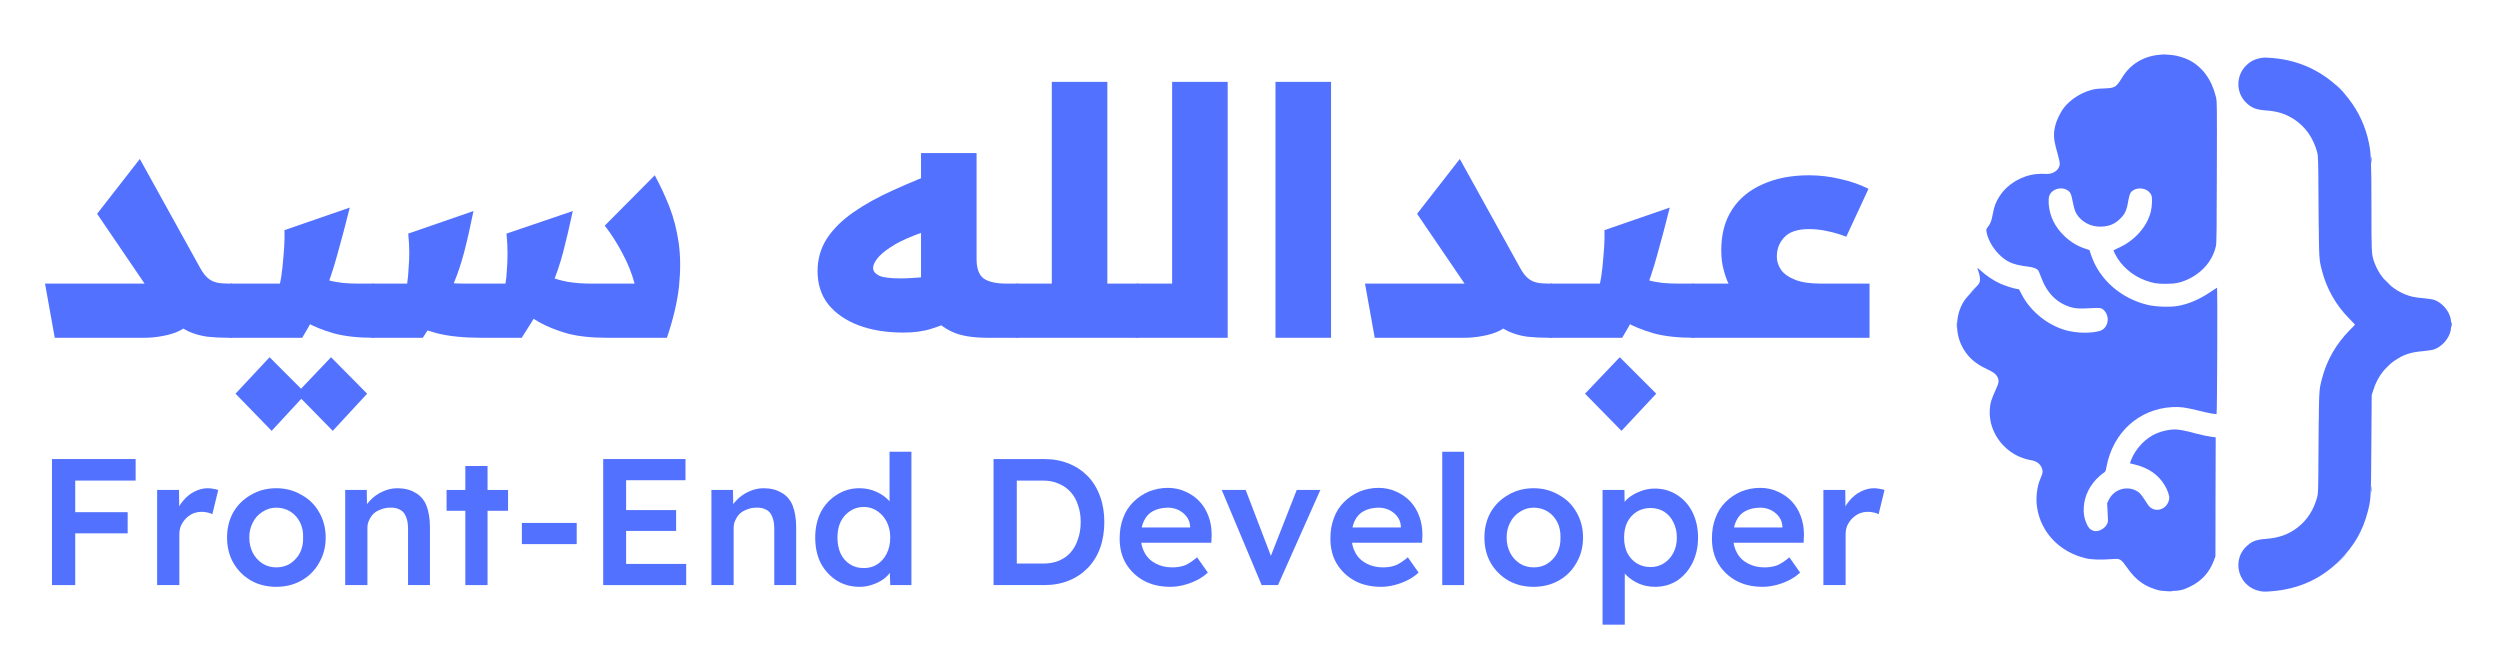 <svg xmlns="http://www.w3.org/2000/svg" xmlns:xlink="http://www.w3.org/1999/xlink" width="150" zoomAndPan="magnify" viewBox="0 0 112.5 30" height="40" preserveAspectRatio="xMidYMid meet" version="1.0"><defs><g/><clipPath id="a7dcf57e2c"><path d="M 88 3 L 110.445 3 L 110.445 27 L 88 27 Z M 88 3 " clip-rule="nonzero"/></clipPath><clipPath id="ad9b698dec"><path d="M 88 2 L 110.445 2 L 110.445 27 L 88 27 Z M 88 2 " clip-rule="nonzero"/></clipPath></defs><g clip-path="url(#a7dcf57e2c)"><path fill="#5271ff" d="M 105.301 4.012 C 105.43 4.141 105.543 4.246 105.551 4.246 C 105.555 4.246 105.457 4.141 105.328 4.012 C 105.199 3.883 105.086 3.773 105.082 3.773 C 105.074 3.773 105.176 3.883 105.301 4.012 M 106.688 7.211 C 106.688 7.285 106.695 7.344 106.699 7.34 C 106.719 7.316 106.73 7.07 106.711 7.07 C 106.699 7.07 106.688 7.133 106.688 7.211 M 104.324 9.172 C 104.324 10.242 104.328 10.68 104.332 10.145 C 104.336 9.609 104.336 8.734 104.332 8.203 C 104.328 7.668 104.324 8.105 104.324 9.172 M 92.188 9.039 C 92.188 9.117 92.191 9.148 92.195 9.105 C 92.203 9.059 92.203 8.992 92.195 8.957 C 92.191 8.918 92.188 8.957 92.188 9.039 M 107.418 12.715 C 107.5 12.797 107.574 12.863 107.578 12.863 C 107.586 12.863 107.523 12.797 107.445 12.715 C 107.363 12.633 107.293 12.566 107.285 12.566 C 107.277 12.566 107.34 12.633 107.418 12.715 M 88.812 13.023 C 88.711 13.125 88.633 13.211 88.641 13.211 C 88.645 13.211 88.734 13.125 88.836 13.023 C 88.938 12.922 89.016 12.84 89.008 12.84 C 89 12.84 88.914 12.922 88.812 13.023 M 88.051 14.633 C 88.051 14.742 88.055 14.785 88.062 14.727 C 88.066 14.668 88.066 14.578 88.062 14.527 C 88.055 14.477 88.051 14.523 88.051 14.633 M 110.305 14.613 C 110.305 14.676 110.312 14.723 110.32 14.715 C 110.344 14.691 110.348 14.496 110.324 14.496 C 110.312 14.496 110.305 14.551 110.305 14.613 M 107.406 16.52 L 107.27 16.664 L 107.414 16.527 C 107.547 16.402 107.566 16.379 107.551 16.379 C 107.547 16.379 107.48 16.441 107.406 16.52 M 104.324 20.043 C 104.324 21.113 104.328 21.551 104.332 21.016 C 104.336 20.48 104.336 19.605 104.332 19.07 C 104.328 18.539 104.324 18.977 104.324 20.043 M 106.688 22.012 C 106.688 22.094 106.695 22.148 106.707 22.141 C 106.723 22.121 106.719 21.898 106.699 21.879 C 106.695 21.871 106.688 21.934 106.688 22.012 M 105.301 25.215 L 105.066 25.453 L 105.309 25.219 C 105.441 25.09 105.551 24.98 105.551 24.977 C 105.551 24.961 105.52 24.988 105.301 25.215 M 97.52 26.625 C 97.578 26.629 97.672 26.629 97.73 26.625 C 97.789 26.617 97.742 26.613 97.625 26.613 C 97.512 26.613 97.465 26.617 97.52 26.625 " fill-opacity="1" fill-rule="evenodd"/></g><g clip-path="url(#ad9b698dec)"><path fill="#5271ff" d="M 97.176 2.465 C 96.461 2.527 95.867 2.887 95.504 3.477 C 95.223 3.938 95.18 3.961 94.668 3.98 C 94.363 3.992 94.254 4.004 94.074 4.059 C 93.617 4.191 93.18 4.477 92.902 4.816 C 92.719 5.043 92.543 5.402 92.477 5.695 C 92.406 5.992 92.418 6.273 92.512 6.621 C 92.699 7.309 92.707 7.348 92.676 7.461 C 92.609 7.703 92.332 7.859 92.02 7.824 C 91.938 7.816 91.758 7.82 91.621 7.836 C 90.969 7.906 90.34 8.281 89.992 8.812 C 89.82 9.07 89.734 9.289 89.676 9.629 C 89.621 9.934 89.57 10.07 89.453 10.215 C 89.383 10.301 89.379 10.328 89.391 10.418 C 89.441 10.738 89.641 11.113 89.918 11.406 C 90.281 11.785 90.574 11.914 91.25 11.996 C 91.484 12.023 91.645 12.082 91.715 12.16 C 91.738 12.188 91.789 12.309 91.832 12.43 C 92.102 13.188 92.566 13.656 93.234 13.836 C 93.422 13.887 93.598 13.895 94.098 13.867 C 94.531 13.844 94.582 13.855 94.695 13.98 C 94.973 14.285 94.852 14.793 94.48 14.895 C 94.074 15.004 93.512 14.996 93.031 14.879 C 92.184 14.668 91.371 14.023 90.973 13.242 L 90.855 13.016 L 90.742 13 C 90.594 12.977 90.211 12.852 90.008 12.762 C 89.699 12.621 89.379 12.406 89.113 12.16 C 89.043 12.094 88.984 12.051 88.984 12.062 C 88.984 12.078 89.008 12.152 89.035 12.23 C 89.102 12.43 89.121 12.594 89.082 12.703 C 89.062 12.766 88.965 12.887 88.801 13.059 C 88.66 13.203 88.504 13.383 88.445 13.457 C 88.027 14.016 87.949 14.844 88.25 15.5 C 88.488 16.012 88.828 16.336 89.41 16.609 C 89.703 16.746 89.812 16.828 89.883 16.957 C 89.965 17.121 89.953 17.227 89.816 17.52 C 89.609 17.969 89.555 18.148 89.539 18.449 C 89.477 19.531 90.312 20.539 91.41 20.711 C 91.66 20.75 91.848 20.902 91.902 21.121 C 91.934 21.234 91.914 21.32 91.82 21.535 C 91.664 21.891 91.602 22.41 91.668 22.832 C 91.84 23.961 92.68 24.84 93.852 25.121 C 94.102 25.184 94.535 25.199 95.027 25.16 C 95.422 25.129 95.434 25.137 95.762 25.602 C 96.055 26.016 96.398 26.297 96.816 26.457 C 97.141 26.582 97.32 26.613 97.699 26.598 C 98.094 26.586 98.246 26.551 98.559 26.395 C 99.082 26.141 99.426 25.758 99.629 25.211 L 99.695 25.035 L 99.699 22.355 L 99.707 19.68 L 99.469 19.648 C 99.34 19.633 99.051 19.57 98.832 19.512 C 98.328 19.375 98.062 19.324 97.848 19.324 C 97.637 19.324 97.277 19.402 97.055 19.496 C 96.562 19.703 96.117 20.164 95.906 20.684 C 95.871 20.77 95.844 20.844 95.848 20.848 C 95.852 20.852 95.953 20.879 96.074 20.906 C 96.684 21.055 97.137 21.367 97.418 21.848 C 97.559 22.09 97.633 22.324 97.613 22.457 C 97.531 22.949 96.938 23.117 96.664 22.723 C 96.621 22.66 96.527 22.516 96.457 22.41 C 96.367 22.273 96.289 22.184 96.207 22.129 C 95.754 21.828 95.141 21.996 94.898 22.488 L 94.82 22.645 L 94.84 22.984 C 94.852 23.172 94.859 23.367 94.859 23.418 C 94.855 23.707 94.477 23.973 94.199 23.883 C 94.055 23.836 93.973 23.746 93.891 23.555 C 93.785 23.301 93.754 23.105 93.77 22.82 C 93.801 22.305 94.055 21.797 94.477 21.426 C 94.543 21.363 94.633 21.293 94.676 21.27 C 94.742 21.23 94.754 21.203 94.793 21 C 95.086 19.457 96.254 18.402 97.75 18.32 C 98.109 18.301 98.344 18.332 98.914 18.473 C 99.395 18.594 99.719 18.652 99.746 18.625 C 99.773 18.598 99.793 12.93 99.766 12.945 C 99.754 12.953 99.617 13.043 99.457 13.148 C 98.957 13.484 98.469 13.688 97.984 13.77 C 97.629 13.828 97.016 13.805 96.66 13.723 C 95.457 13.441 94.484 12.594 94.109 11.504 L 94.023 11.25 L 93.852 11.195 C 93.496 11.082 93.199 10.902 92.914 10.637 C 92.473 10.219 92.238 9.75 92.191 9.172 C 92.172 8.918 92.199 8.785 92.309 8.66 C 92.473 8.477 92.777 8.422 93 8.539 C 93.16 8.625 93.203 8.703 93.273 9.078 C 93.352 9.461 93.398 9.586 93.527 9.742 C 93.809 10.086 94.234 10.246 94.695 10.188 C 94.98 10.152 95.18 10.059 95.387 9.863 C 95.637 9.625 95.707 9.461 95.793 8.934 C 95.809 8.832 95.848 8.719 95.875 8.676 C 96.035 8.438 96.469 8.41 96.695 8.625 C 96.82 8.742 96.844 8.816 96.84 9.086 C 96.836 9.246 96.816 9.406 96.785 9.531 C 96.613 10.215 96.039 10.848 95.312 11.164 C 95.207 11.211 95.117 11.254 95.109 11.262 C 95.102 11.266 95.137 11.348 95.184 11.441 C 95.441 11.953 95.945 12.395 96.516 12.609 C 96.875 12.742 97.047 12.773 97.453 12.773 C 97.887 12.773 98.133 12.723 98.488 12.555 C 99.133 12.246 99.586 11.695 99.719 11.055 C 99.746 10.926 99.754 10.281 99.758 7.727 C 99.766 4.562 99.766 4.555 99.711 4.34 C 99.523 3.574 99.098 3 98.5 2.699 C 98.285 2.594 97.961 2.496 97.746 2.477 C 97.43 2.445 97.387 2.445 97.176 2.465 M 101.664 2.625 C 101.43 2.676 101.25 2.773 101.074 2.949 C 100.621 3.402 100.609 4.141 101.051 4.594 C 101.305 4.852 101.508 4.934 101.957 4.969 C 102.488 5.004 102.852 5.121 103.238 5.371 C 103.742 5.703 104.09 6.191 104.27 6.84 C 104.32 7.027 104.32 7.086 104.34 9.297 C 104.355 11.727 104.352 11.645 104.488 12.176 C 104.695 12.988 105.121 13.742 105.723 14.344 C 105.859 14.48 105.973 14.602 105.973 14.609 C 105.973 14.617 105.863 14.734 105.727 14.867 C 105.125 15.477 104.695 16.227 104.488 17.043 C 104.352 17.574 104.355 17.492 104.34 19.922 C 104.32 22.184 104.32 22.188 104.266 22.395 C 104.113 22.945 103.832 23.387 103.414 23.719 C 103.016 24.039 102.559 24.207 101.965 24.25 C 101.504 24.285 101.305 24.367 101.051 24.625 C 100.609 25.074 100.621 25.816 101.074 26.27 C 101.254 26.449 101.43 26.539 101.688 26.598 C 101.848 26.629 101.926 26.633 102.234 26.605 C 103.453 26.512 104.496 26.031 105.328 25.176 C 105.945 24.543 106.32 23.887 106.539 23.062 C 106.695 22.465 106.695 22.473 106.711 20.02 L 106.727 17.777 L 106.797 17.559 C 106.988 16.941 107.379 16.438 107.918 16.125 C 108.246 15.93 108.543 15.844 109.043 15.801 C 109.254 15.781 109.477 15.746 109.535 15.723 C 109.887 15.598 110.195 15.25 110.277 14.891 C 110.309 14.75 110.309 14.465 110.277 14.328 C 110.195 13.965 109.887 13.617 109.535 13.492 C 109.477 13.473 109.254 13.438 109.047 13.418 C 108.633 13.383 108.469 13.344 108.211 13.238 C 107.547 12.961 107.039 12.41 106.816 11.723 C 106.719 11.414 106.715 11.324 106.715 9.375 C 106.715 7.309 106.699 6.906 106.602 6.438 C 106.305 4.957 105.332 3.711 103.965 3.059 C 103.461 2.82 102.887 2.664 102.293 2.613 C 101.926 2.582 101.863 2.582 101.664 2.625 " fill-opacity="1" fill-rule="evenodd"/></g><g fill="#5271ff" fill-opacity="1"><g transform="translate(1.573, 15.2)"><g><path d="M 0.891 0 L 0.453 -2.438 L 4.922 -2.438 C 5.391 -2.438 5.719 -2.484 5.906 -2.578 C 6.094 -2.672 6.219 -2.773 6.281 -2.891 L 6.938 -0.812 C 6.906 -0.613 6.77 -0.453 6.531 -0.328 C 6.301 -0.211 6.035 -0.129 5.734 -0.078 C 5.441 -0.023 5.172 0 4.922 0 Z M 2.797 -5.578 L 4.719 -8.047 L 7.453 -3.109 C 7.566 -2.91 7.68 -2.766 7.797 -2.672 C 7.91 -2.578 8.039 -2.516 8.188 -2.484 C 8.332 -2.453 8.508 -2.438 8.719 -2.438 L 8.875 -2.438 L 8.875 0 L 8.719 0 C 8.375 0 8.055 -0.016 7.766 -0.047 C 7.473 -0.086 7.191 -0.164 6.922 -0.281 C 6.66 -0.406 6.398 -0.586 6.141 -0.828 C 5.891 -1.066 5.629 -1.395 5.359 -1.812 Z M 2.797 -5.578 "/></g></g></g><g fill="#5271ff" fill-opacity="1"><g transform="translate(10.443, 15.2)"><g><path d="M 0 0 L 0 -2.438 L 2.156 -2.438 C 2.195 -2.613 2.234 -2.852 2.266 -3.156 C 2.297 -3.457 2.32 -3.758 2.344 -4.062 C 2.363 -4.375 2.367 -4.633 2.359 -4.844 L 5.297 -5.859 C 5.109 -5.109 4.922 -4.398 4.734 -3.734 C 4.555 -3.078 4.344 -2.445 4.094 -1.844 C 3.852 -1.238 3.539 -0.625 3.156 0 Z M 6.375 0 C 5.664 0 5.062 -0.066 4.562 -0.203 C 4.07 -0.348 3.66 -0.516 3.328 -0.703 C 2.992 -0.898 2.707 -1.082 2.469 -1.25 L 3.797 -2.781 C 3.941 -2.707 4.113 -2.645 4.312 -2.594 C 4.508 -2.539 4.727 -2.5 4.969 -2.469 C 5.207 -2.445 5.457 -2.438 5.719 -2.438 L 6.375 -2.438 Z M 0 -2.438 L 0.156 -2.438 L 0.156 0 L 0 0 C -0.312 0 -0.469 -0.406 -0.469 -1.219 C -0.469 -2.031 -0.312 -2.438 0 -2.438 Z M 1.781 4.188 L 0.156 2.516 L 1.688 0.875 L 3.328 2.516 Z M 4.531 4.188 L 2.891 2.516 L 4.453 0.875 L 6.078 2.516 Z M 4.531 4.188 "/></g></g></g><g fill="#5271ff" fill-opacity="1"><g transform="translate(16.823, 15.2)"><g><path d="M 10.484 0 C 9.773 0 9.172 -0.066 8.672 -0.203 C 8.18 -0.348 7.77 -0.516 7.438 -0.703 C 7.102 -0.898 6.816 -1.082 6.578 -1.25 L 7.969 -2.734 C 8.156 -2.648 8.41 -2.578 8.734 -2.516 C 9.066 -2.461 9.426 -2.438 9.812 -2.438 L 11.734 -2.438 C 11.609 -2.906 11.426 -3.359 11.188 -3.797 C 10.957 -4.242 10.691 -4.66 10.391 -5.047 L 12.641 -7.312 C 12.879 -6.875 13.098 -6.406 13.297 -5.906 C 13.492 -5.406 13.633 -4.859 13.719 -4.266 C 13.801 -3.68 13.805 -3.035 13.734 -2.328 C 13.66 -1.629 13.477 -0.852 13.188 0 Z M 0 0 L 0 -2.438 L 1.5 -2.438 C 1.531 -2.656 1.551 -2.879 1.562 -3.109 C 1.582 -3.336 1.594 -3.582 1.594 -3.844 C 1.594 -4.102 1.578 -4.383 1.547 -4.688 L 4.484 -5.703 C 4.336 -4.973 4.195 -4.352 4.062 -3.844 C 3.926 -3.332 3.773 -2.879 3.609 -2.484 C 3.453 -2.098 3.258 -1.711 3.031 -1.328 C 2.812 -0.941 2.535 -0.5 2.203 0 Z M 4.828 0 C 4.047 0 3.383 -0.066 2.844 -0.203 C 2.301 -0.348 1.875 -0.508 1.562 -0.688 C 1.25 -0.875 1.031 -1.023 0.906 -1.141 L 1.828 -2.953 C 2.078 -2.785 2.395 -2.656 2.781 -2.562 C 3.164 -2.477 3.586 -2.438 4.047 -2.438 L 5.922 -2.438 C 5.953 -2.594 5.973 -2.785 5.984 -3.016 C 6.004 -3.254 6.016 -3.516 6.016 -3.797 C 6.016 -4.086 6 -4.383 5.969 -4.688 L 8.953 -5.703 C 8.797 -4.973 8.648 -4.352 8.516 -3.844 C 8.379 -3.332 8.227 -2.879 8.062 -2.484 C 7.895 -2.098 7.695 -1.711 7.469 -1.328 C 7.25 -0.941 6.977 -0.5 6.656 0 Z M 0 -2.438 L 0.156 -2.438 L 0.156 0 L 0 0 C -0.312 0 -0.469 -0.406 -0.469 -1.219 C -0.469 -2.031 -0.312 -2.438 0 -2.438 Z M 0 -2.438 "/></g></g></g><g fill="#5271ff" fill-opacity="1"><g transform="translate(31.529, 15.2)"><g/></g></g><g fill="#5271ff" fill-opacity="1"><g transform="translate(36.493, 15.2)"><g><path d="M 4.156 -0.234 C 3.395 -0.234 2.723 -0.344 2.141 -0.562 C 1.566 -0.781 1.113 -1.094 0.781 -1.5 C 0.457 -1.914 0.297 -2.414 0.297 -3 C 0.297 -3.539 0.438 -4.031 0.719 -4.469 C 1.008 -4.906 1.41 -5.301 1.922 -5.656 C 2.43 -6.008 3.035 -6.344 3.734 -6.656 C 4.441 -6.977 5.203 -7.289 6.016 -7.594 L 6.391 -5.141 C 5.703 -4.973 5.125 -4.797 4.656 -4.609 C 4.195 -4.43 3.832 -4.25 3.562 -4.062 C 3.289 -3.883 3.094 -3.711 2.969 -3.547 C 2.852 -3.391 2.797 -3.254 2.797 -3.141 C 2.797 -3.004 2.883 -2.891 3.062 -2.797 C 3.238 -2.711 3.57 -2.672 4.062 -2.672 C 4.164 -2.672 4.316 -2.676 4.516 -2.688 C 4.711 -2.695 4.941 -2.719 5.203 -2.75 C 5.461 -2.789 5.734 -2.848 6.016 -2.922 L 6.594 -0.875 C 6.176 -0.676 5.785 -0.52 5.422 -0.406 C 5.055 -0.289 4.633 -0.234 4.156 -0.234 Z M 7.953 0 C 7.285 0 6.754 -0.086 6.359 -0.266 C 5.961 -0.453 5.66 -0.688 5.453 -0.969 C 5.254 -1.258 5.117 -1.566 5.047 -1.891 C 4.984 -2.223 4.953 -2.535 4.953 -2.828 L 4.953 -8.312 L 7.453 -8.312 L 7.453 -3.531 C 7.453 -3.125 7.555 -2.836 7.766 -2.672 C 7.984 -2.516 8.332 -2.438 8.812 -2.438 L 9.328 -2.438 L 9.328 0 Z M 7.953 0 "/></g></g></g><g fill="#5271ff" fill-opacity="1"><g transform="translate(45.815, 15.2)"><g><path d="M 3.547 -2.438 L 5.422 -2.438 L 5.422 0 L 3.547 0 Z M 0 0 L 0 -2.438 L 1.516 -2.438 L 1.516 -11.516 L 4.016 -11.516 L 4.016 0 Z M 0 -2.438 L 0.156 -2.438 L 0.156 0 L 0 0 C -0.312 0 -0.469 -0.406 -0.469 -1.219 C -0.469 -2.031 -0.312 -2.438 0 -2.438 Z M 0 -2.438 "/></g></g></g><g fill="#5271ff" fill-opacity="1"><g transform="translate(51.23, 15.2)"><g><path d="M 0 0 L 0 -2.438 L 1.516 -2.438 L 1.516 -11.516 L 4.016 -11.516 L 4.016 0 Z M 0 -2.438 L 0.156 -2.438 L 0.156 0 L 0 0 C -0.312 0 -0.469 -0.406 -0.469 -1.219 C -0.469 -2.031 -0.312 -2.438 0 -2.438 Z M 0 -2.438 "/></g></g></g><g fill="#5271ff" fill-opacity="1"><g transform="translate(56.319, 15.2)"><g><path d="M 1.078 -11.516 L 3.578 -11.516 L 3.578 0 L 1.078 0 Z M 1.078 -11.516 "/></g></g></g><g fill="#5271ff" fill-opacity="1"><g transform="translate(60.972, 15.2)"><g><path d="M 0.891 0 L 0.453 -2.438 L 4.922 -2.438 C 5.391 -2.438 5.719 -2.484 5.906 -2.578 C 6.094 -2.672 6.219 -2.773 6.281 -2.891 L 6.938 -0.812 C 6.906 -0.613 6.77 -0.453 6.531 -0.328 C 6.301 -0.211 6.035 -0.129 5.734 -0.078 C 5.441 -0.023 5.172 0 4.922 0 Z M 2.797 -5.578 L 4.719 -8.047 L 7.453 -3.109 C 7.566 -2.91 7.68 -2.766 7.797 -2.672 C 7.91 -2.578 8.039 -2.516 8.188 -2.484 C 8.332 -2.453 8.508 -2.438 8.719 -2.438 L 8.875 -2.438 L 8.875 0 L 8.719 0 C 8.375 0 8.055 -0.016 7.766 -0.047 C 7.473 -0.086 7.191 -0.164 6.922 -0.281 C 6.66 -0.406 6.398 -0.586 6.141 -0.828 C 5.891 -1.066 5.629 -1.395 5.359 -1.812 Z M 2.797 -5.578 "/></g></g></g><g fill="#5271ff" fill-opacity="1"><g transform="translate(69.842, 15.2)"><g><path d="M 0 0 L 0 -2.438 L 2.156 -2.438 C 2.195 -2.613 2.234 -2.852 2.266 -3.156 C 2.297 -3.457 2.32 -3.758 2.344 -4.062 C 2.363 -4.375 2.367 -4.633 2.359 -4.844 L 5.297 -5.859 C 5.109 -5.109 4.922 -4.398 4.734 -3.734 C 4.555 -3.078 4.344 -2.445 4.094 -1.844 C 3.852 -1.238 3.539 -0.625 3.156 0 Z M 6.375 0 C 5.664 0 5.062 -0.066 4.562 -0.203 C 4.07 -0.348 3.66 -0.516 3.328 -0.703 C 2.992 -0.898 2.707 -1.082 2.469 -1.25 L 3.797 -2.781 C 3.941 -2.707 4.113 -2.645 4.312 -2.594 C 4.508 -2.539 4.727 -2.5 4.969 -2.469 C 5.207 -2.445 5.457 -2.438 5.719 -2.438 L 6.375 -2.438 Z M 0 -2.438 L 0.156 -2.438 L 0.156 0 L 0 0 C -0.312 0 -0.469 -0.406 -0.469 -1.219 C -0.469 -2.031 -0.312 -2.438 0 -2.438 Z M 3.125 4.188 L 1.484 2.516 L 3.047 0.875 L 4.688 2.516 Z M 3.125 4.188 "/></g></g></g><g fill="#5271ff" fill-opacity="1"><g transform="translate(76.223, 15.2)"><g><path d="M 0 0 L 0 -2.438 L 1.562 -2.438 C 1.488 -2.582 1.414 -2.785 1.344 -3.047 C 1.27 -3.305 1.234 -3.609 1.234 -3.953 C 1.234 -4.66 1.395 -5.266 1.719 -5.766 C 2.039 -6.266 2.5 -6.645 3.094 -6.906 C 3.688 -7.176 4.383 -7.312 5.188 -7.312 C 5.664 -7.312 6.141 -7.254 6.609 -7.141 C 7.078 -7.035 7.492 -6.891 7.859 -6.703 L 6.859 -4.547 C 6.566 -4.66 6.285 -4.742 6.016 -4.797 C 5.742 -4.859 5.469 -4.891 5.188 -4.891 C 4.676 -4.891 4.305 -4.77 4.078 -4.531 C 3.848 -4.289 3.734 -4 3.734 -3.656 C 3.734 -3.445 3.797 -3.25 3.922 -3.062 C 4.055 -2.875 4.27 -2.723 4.562 -2.609 C 4.852 -2.492 5.238 -2.438 5.719 -2.438 L 7.906 -2.438 L 7.906 0 Z M 0 -2.438 L 0.156 -2.438 L 0.156 0 L 0 0 C -0.312 0 -0.469 -0.406 -0.469 -1.219 C -0.469 -2.031 -0.312 -2.438 0 -2.438 Z M 0 -2.438 "/></g></g></g><g fill="#5271ff" fill-opacity="1"><g transform="translate(1.573, 26.329)"><g><path d="M 0.766 0 L 0.766 -5.672 L 1.812 -5.672 L 1.812 0 Z M 1.234 -2.328 L 1.234 -3.281 L 4.172 -3.281 L 4.172 -2.328 Z M 1.234 -4.703 L 1.234 -5.672 L 4.531 -5.672 L 4.531 -4.703 Z M 1.234 -4.703 "/></g></g></g><g fill="#5271ff" fill-opacity="1"><g transform="translate(6.493, 26.329)"><g><path d="M 0.578 0 L 0.578 -4.281 L 1.562 -4.281 L 1.578 -2.906 L 1.438 -3.219 C 1.5 -3.438 1.602 -3.629 1.75 -3.797 C 1.895 -3.973 2.062 -4.109 2.25 -4.203 C 2.445 -4.305 2.648 -4.359 2.859 -4.359 C 2.953 -4.359 3.039 -4.348 3.125 -4.328 C 3.207 -4.316 3.273 -4.301 3.328 -4.281 L 3.062 -3.188 C 3 -3.227 2.926 -3.254 2.844 -3.266 C 2.758 -3.285 2.676 -3.297 2.594 -3.297 C 2.445 -3.297 2.312 -3.27 2.188 -3.219 C 2.07 -3.164 1.969 -3.094 1.875 -3 C 1.789 -2.914 1.719 -2.812 1.656 -2.688 C 1.602 -2.562 1.578 -2.426 1.578 -2.281 L 1.578 0 Z M 0.578 0 "/></g></g></g><g fill="#5271ff" fill-opacity="1"><g transform="translate(9.906, 26.329)"><g><path d="M 2.531 0.078 C 2.102 0.078 1.723 -0.016 1.391 -0.203 C 1.055 -0.398 0.789 -0.664 0.594 -1 C 0.406 -1.332 0.312 -1.711 0.312 -2.141 C 0.312 -2.566 0.406 -2.945 0.594 -3.281 C 0.789 -3.613 1.055 -3.875 1.391 -4.062 C 1.723 -4.258 2.102 -4.359 2.531 -4.359 C 2.945 -4.359 3.32 -4.258 3.656 -4.062 C 4 -3.875 4.266 -3.613 4.453 -3.281 C 4.648 -2.945 4.75 -2.566 4.75 -2.141 C 4.75 -1.711 4.648 -1.332 4.453 -1 C 4.266 -0.664 4 -0.398 3.656 -0.203 C 3.32 -0.016 2.945 0.078 2.531 0.078 Z M 2.531 -0.797 C 2.758 -0.797 2.969 -0.852 3.156 -0.969 C 3.344 -1.094 3.488 -1.254 3.594 -1.453 C 3.695 -1.66 3.742 -1.891 3.734 -2.141 C 3.742 -2.398 3.695 -2.629 3.594 -2.828 C 3.488 -3.035 3.344 -3.195 3.156 -3.312 C 2.969 -3.426 2.758 -3.484 2.531 -3.484 C 2.301 -3.484 2.094 -3.422 1.906 -3.297 C 1.719 -3.18 1.57 -3.02 1.469 -2.812 C 1.363 -2.613 1.312 -2.391 1.312 -2.141 C 1.312 -1.891 1.363 -1.66 1.469 -1.453 C 1.57 -1.254 1.719 -1.094 1.906 -0.969 C 2.094 -0.852 2.301 -0.797 2.531 -0.797 Z M 2.531 -0.797 "/></g></g></g><g fill="#5271ff" fill-opacity="1"><g transform="translate(14.956, 26.329)"><g><path d="M 0.578 0 L 0.578 -4.281 L 1.547 -4.281 L 1.562 -3.391 L 1.375 -3.297 C 1.438 -3.484 1.547 -3.656 1.703 -3.812 C 1.859 -3.977 2.039 -4.109 2.25 -4.203 C 2.469 -4.305 2.691 -4.359 2.922 -4.359 C 3.242 -4.359 3.516 -4.289 3.734 -4.156 C 3.961 -4.031 4.129 -3.836 4.234 -3.578 C 4.336 -3.316 4.391 -2.992 4.391 -2.609 L 4.391 0 L 3.406 0 L 3.406 -2.531 C 3.406 -2.758 3.375 -2.941 3.312 -3.078 C 3.258 -3.223 3.172 -3.328 3.047 -3.391 C 2.922 -3.461 2.77 -3.492 2.594 -3.484 C 2.445 -3.484 2.312 -3.457 2.188 -3.406 C 2.062 -3.363 1.953 -3.301 1.859 -3.219 C 1.773 -3.133 1.707 -3.035 1.656 -2.922 C 1.602 -2.816 1.578 -2.703 1.578 -2.578 L 1.578 0 L 1.078 0 C 0.984 0 0.895 0 0.812 0 C 0.727 0 0.648 0 0.578 0 Z M 0.578 0 "/></g></g></g><g fill="#5271ff" fill-opacity="1"><g transform="translate(19.893, 26.329)"><g><path d="M 1.047 0 L 1.047 -5.359 L 2.047 -5.359 L 2.047 0 Z M 0.203 -3.344 L 0.203 -4.281 L 2.969 -4.281 L 2.969 -3.344 Z M 0.203 -3.344 "/></g></g></g><g fill="#5271ff" fill-opacity="1"><g transform="translate(23.046, 26.329)"><g><path d="M 0.438 -1.844 L 0.438 -2.797 L 2.906 -2.797 L 2.906 -1.844 Z M 0.438 -1.844 "/></g></g></g><g fill="#5271ff" fill-opacity="1"><g transform="translate(26.378, 26.329)"><g><path d="M 0.766 0 L 0.766 -5.672 L 4.469 -5.672 L 4.469 -4.719 L 1.797 -4.719 L 1.797 -0.953 L 4.5 -0.953 L 4.5 0 Z M 1.25 -2.438 L 1.25 -3.375 L 4.047 -3.375 L 4.047 -2.438 Z M 1.25 -2.438 "/></g></g></g><g fill="#5271ff" fill-opacity="1"><g transform="translate(31.436, 26.329)"><g><path d="M 0.578 0 L 0.578 -4.281 L 1.547 -4.281 L 1.562 -3.391 L 1.375 -3.297 C 1.438 -3.484 1.547 -3.656 1.703 -3.812 C 1.859 -3.977 2.039 -4.109 2.25 -4.203 C 2.469 -4.305 2.691 -4.359 2.922 -4.359 C 3.242 -4.359 3.516 -4.289 3.734 -4.156 C 3.961 -4.031 4.129 -3.836 4.234 -3.578 C 4.336 -3.316 4.391 -2.992 4.391 -2.609 L 4.391 0 L 3.406 0 L 3.406 -2.531 C 3.406 -2.758 3.375 -2.941 3.312 -3.078 C 3.258 -3.223 3.172 -3.328 3.047 -3.391 C 2.922 -3.461 2.77 -3.492 2.594 -3.484 C 2.445 -3.484 2.312 -3.457 2.188 -3.406 C 2.062 -3.363 1.953 -3.301 1.859 -3.219 C 1.773 -3.133 1.707 -3.035 1.656 -2.922 C 1.602 -2.816 1.578 -2.703 1.578 -2.578 L 1.578 0 L 1.078 0 C 0.984 0 0.895 0 0.812 0 C 0.727 0 0.648 0 0.578 0 Z M 0.578 0 "/></g></g></g><g fill="#5271ff" fill-opacity="1"><g transform="translate(36.373, 26.329)"><g><path d="M 2.312 0.078 C 1.926 0.078 1.582 -0.016 1.281 -0.203 C 0.977 -0.398 0.738 -0.66 0.562 -0.984 C 0.395 -1.316 0.312 -1.703 0.312 -2.141 C 0.312 -2.566 0.395 -2.945 0.562 -3.281 C 0.738 -3.613 0.977 -3.875 1.281 -4.062 C 1.582 -4.258 1.922 -4.359 2.297 -4.359 C 2.504 -4.359 2.703 -4.328 2.891 -4.266 C 3.078 -4.203 3.25 -4.113 3.406 -4 C 3.562 -3.883 3.68 -3.758 3.766 -3.625 C 3.859 -3.5 3.91 -3.363 3.922 -3.219 L 3.656 -3.172 L 3.656 -6 L 4.641 -6 L 4.641 0 L 3.688 0 L 3.656 -1 L 3.859 -0.984 C 3.848 -0.848 3.797 -0.719 3.703 -0.594 C 3.617 -0.469 3.504 -0.352 3.359 -0.25 C 3.223 -0.156 3.062 -0.078 2.875 -0.016 C 2.695 0.047 2.508 0.078 2.312 0.078 Z M 2.5 -0.766 C 2.727 -0.766 2.93 -0.82 3.109 -0.938 C 3.285 -1.051 3.426 -1.211 3.531 -1.422 C 3.633 -1.629 3.688 -1.867 3.688 -2.141 C 3.688 -2.41 3.633 -2.645 3.531 -2.844 C 3.426 -3.051 3.285 -3.211 3.109 -3.328 C 2.93 -3.453 2.727 -3.516 2.5 -3.516 C 2.258 -3.516 2.051 -3.453 1.875 -3.328 C 1.695 -3.211 1.555 -3.051 1.453 -2.844 C 1.359 -2.645 1.312 -2.41 1.312 -2.141 C 1.312 -1.867 1.359 -1.629 1.453 -1.422 C 1.555 -1.211 1.695 -1.051 1.875 -0.938 C 2.051 -0.82 2.258 -0.766 2.5 -0.766 Z M 2.5 -0.766 "/></g></g></g><g fill="#5271ff" fill-opacity="1"><g transform="translate(41.569, 26.329)"><g/></g></g><g fill="#5271ff" fill-opacity="1"><g transform="translate(43.944, 26.329)"><g><path d="M 0.766 0 L 0.766 -5.672 L 3.047 -5.672 C 3.453 -5.672 3.82 -5.602 4.156 -5.469 C 4.488 -5.332 4.773 -5.141 5.016 -4.891 C 5.254 -4.641 5.438 -4.336 5.562 -3.984 C 5.688 -3.641 5.75 -3.258 5.75 -2.844 C 5.75 -2.414 5.688 -2.023 5.562 -1.672 C 5.438 -1.328 5.254 -1.031 5.016 -0.781 C 4.773 -0.531 4.488 -0.336 4.156 -0.203 C 3.82 -0.066 3.453 0 3.047 0 Z M 1.812 -0.812 L 1.734 -0.969 L 3 -0.969 C 3.258 -0.969 3.492 -1.008 3.703 -1.094 C 3.922 -1.188 4.098 -1.312 4.234 -1.469 C 4.379 -1.633 4.488 -1.832 4.562 -2.062 C 4.645 -2.289 4.688 -2.551 4.688 -2.844 C 4.688 -3.125 4.645 -3.379 4.562 -3.609 C 4.488 -3.836 4.379 -4.031 4.234 -4.188 C 4.086 -4.352 3.91 -4.477 3.703 -4.562 C 3.492 -4.656 3.258 -4.703 3 -4.703 L 1.719 -4.703 L 1.812 -4.844 Z M 1.812 -0.812 "/></g></g></g><g fill="#5271ff" fill-opacity="1"><g transform="translate(50.072, 26.329)"><g><path d="M 2.594 0.078 C 2.133 0.078 1.734 -0.016 1.391 -0.203 C 1.055 -0.391 0.789 -0.645 0.594 -0.969 C 0.406 -1.289 0.312 -1.664 0.312 -2.094 C 0.312 -2.438 0.363 -2.742 0.469 -3.016 C 0.57 -3.297 0.723 -3.535 0.922 -3.734 C 1.117 -3.93 1.348 -4.086 1.609 -4.203 C 1.879 -4.316 2.172 -4.375 2.484 -4.375 C 2.773 -4.375 3.039 -4.316 3.281 -4.203 C 3.52 -4.098 3.727 -3.953 3.906 -3.766 C 4.082 -3.578 4.219 -3.352 4.312 -3.094 C 4.406 -2.844 4.453 -2.566 4.453 -2.266 L 4.438 -1.906 L 0.984 -1.906 L 0.797 -2.594 L 3.609 -2.594 L 3.484 -2.453 L 3.484 -2.641 C 3.473 -2.805 3.422 -2.953 3.328 -3.078 C 3.234 -3.203 3.113 -3.301 2.969 -3.375 C 2.82 -3.445 2.664 -3.484 2.5 -3.484 C 2.227 -3.484 2 -3.43 1.812 -3.328 C 1.633 -3.234 1.5 -3.086 1.406 -2.891 C 1.312 -2.703 1.266 -2.461 1.266 -2.172 C 1.266 -1.898 1.32 -1.66 1.438 -1.453 C 1.551 -1.242 1.719 -1.082 1.938 -0.969 C 2.156 -0.852 2.406 -0.797 2.688 -0.797 C 2.895 -0.797 3.082 -0.828 3.25 -0.891 C 3.414 -0.961 3.598 -1.082 3.797 -1.25 L 4.281 -0.562 C 4.133 -0.426 3.969 -0.312 3.781 -0.219 C 3.594 -0.125 3.395 -0.051 3.188 0 C 2.988 0.051 2.789 0.078 2.594 0.078 Z M 2.594 0.078 "/></g></g></g><g fill="#5271ff" fill-opacity="1"><g transform="translate(54.822, 26.329)"><g><path d="M 1.953 0 L 0.156 -4.281 L 1.234 -4.281 L 2.453 -1.094 L 2.25 -1.016 L 3.531 -4.281 L 4.594 -4.281 L 2.688 0 Z M 1.953 0 "/></g></g></g><g fill="#5271ff" fill-opacity="1"><g transform="translate(59.556, 26.329)"><g><path d="M 2.594 0.078 C 2.133 0.078 1.734 -0.016 1.391 -0.203 C 1.055 -0.391 0.789 -0.645 0.594 -0.969 C 0.406 -1.289 0.312 -1.664 0.312 -2.094 C 0.312 -2.438 0.363 -2.742 0.469 -3.016 C 0.57 -3.297 0.723 -3.535 0.922 -3.734 C 1.117 -3.93 1.348 -4.086 1.609 -4.203 C 1.879 -4.316 2.172 -4.375 2.484 -4.375 C 2.773 -4.375 3.039 -4.316 3.281 -4.203 C 3.52 -4.098 3.727 -3.953 3.906 -3.766 C 4.082 -3.578 4.219 -3.352 4.312 -3.094 C 4.406 -2.844 4.453 -2.566 4.453 -2.266 L 4.438 -1.906 L 0.984 -1.906 L 0.797 -2.594 L 3.609 -2.594 L 3.484 -2.453 L 3.484 -2.641 C 3.473 -2.805 3.422 -2.953 3.328 -3.078 C 3.234 -3.203 3.113 -3.301 2.969 -3.375 C 2.82 -3.445 2.664 -3.484 2.5 -3.484 C 2.227 -3.484 2 -3.43 1.812 -3.328 C 1.633 -3.234 1.5 -3.086 1.406 -2.891 C 1.312 -2.703 1.266 -2.461 1.266 -2.172 C 1.266 -1.898 1.32 -1.66 1.438 -1.453 C 1.551 -1.242 1.719 -1.082 1.938 -0.969 C 2.156 -0.852 2.406 -0.797 2.688 -0.797 C 2.895 -0.797 3.082 -0.828 3.25 -0.891 C 3.414 -0.961 3.598 -1.082 3.797 -1.25 L 4.281 -0.562 C 4.133 -0.426 3.969 -0.312 3.781 -0.219 C 3.594 -0.125 3.395 -0.051 3.188 0 C 2.988 0.051 2.789 0.078 2.594 0.078 Z M 2.594 0.078 "/></g></g></g><g fill="#5271ff" fill-opacity="1"><g transform="translate(64.307, 26.329)"><g><path d="M 0.594 0 L 0.594 -6 L 1.578 -6 L 1.578 0 Z M 0.594 0 "/></g></g></g><g fill="#5271ff" fill-opacity="1"><g transform="translate(66.487, 26.329)"><g><path d="M 2.531 0.078 C 2.102 0.078 1.723 -0.016 1.391 -0.203 C 1.055 -0.398 0.789 -0.664 0.594 -1 C 0.406 -1.332 0.312 -1.711 0.312 -2.141 C 0.312 -2.566 0.406 -2.945 0.594 -3.281 C 0.789 -3.613 1.055 -3.875 1.391 -4.062 C 1.723 -4.258 2.102 -4.359 2.531 -4.359 C 2.945 -4.359 3.32 -4.258 3.656 -4.062 C 4 -3.875 4.266 -3.613 4.453 -3.281 C 4.648 -2.945 4.75 -2.566 4.75 -2.141 C 4.75 -1.711 4.648 -1.332 4.453 -1 C 4.266 -0.664 4 -0.398 3.656 -0.203 C 3.32 -0.016 2.945 0.078 2.531 0.078 Z M 2.531 -0.797 C 2.758 -0.797 2.969 -0.852 3.156 -0.969 C 3.344 -1.094 3.488 -1.254 3.594 -1.453 C 3.695 -1.66 3.742 -1.891 3.734 -2.141 C 3.742 -2.398 3.695 -2.629 3.594 -2.828 C 3.488 -3.035 3.344 -3.195 3.156 -3.312 C 2.969 -3.426 2.758 -3.484 2.531 -3.484 C 2.301 -3.484 2.094 -3.422 1.906 -3.297 C 1.719 -3.18 1.57 -3.02 1.469 -2.812 C 1.363 -2.613 1.312 -2.391 1.312 -2.141 C 1.312 -1.891 1.363 -1.66 1.469 -1.453 C 1.57 -1.254 1.719 -1.094 1.906 -0.969 C 2.094 -0.852 2.301 -0.797 2.531 -0.797 Z M 2.531 -0.797 "/></g></g></g><g fill="#5271ff" fill-opacity="1"><g transform="translate(71.537, 26.329)"><g><path d="M 0.578 1.781 L 0.578 -4.281 L 1.562 -4.281 L 1.578 -3.312 L 1.406 -3.375 C 1.438 -3.551 1.523 -3.711 1.672 -3.859 C 1.828 -4.004 2.016 -4.117 2.234 -4.203 C 2.453 -4.297 2.68 -4.344 2.922 -4.344 C 3.297 -4.344 3.629 -4.25 3.922 -4.062 C 4.223 -3.875 4.457 -3.613 4.625 -3.281 C 4.789 -2.945 4.875 -2.566 4.875 -2.141 C 4.875 -1.711 4.789 -1.332 4.625 -1 C 4.457 -0.664 4.227 -0.398 3.938 -0.203 C 3.645 -0.016 3.312 0.078 2.938 0.078 C 2.688 0.078 2.445 0.031 2.219 -0.062 C 1.988 -0.164 1.797 -0.297 1.641 -0.453 C 1.484 -0.609 1.383 -0.77 1.344 -0.938 L 1.578 -1.062 L 1.578 1.781 Z M 2.734 -0.812 C 2.961 -0.812 3.164 -0.867 3.344 -0.984 C 3.52 -1.098 3.66 -1.254 3.766 -1.453 C 3.867 -1.648 3.922 -1.879 3.922 -2.141 C 3.922 -2.398 3.867 -2.629 3.766 -2.828 C 3.672 -3.023 3.535 -3.18 3.359 -3.297 C 3.18 -3.41 2.973 -3.469 2.734 -3.469 C 2.504 -3.469 2.297 -3.41 2.109 -3.297 C 1.93 -3.18 1.789 -3.023 1.688 -2.828 C 1.594 -2.629 1.547 -2.398 1.547 -2.141 C 1.547 -1.879 1.594 -1.648 1.688 -1.453 C 1.789 -1.254 1.93 -1.098 2.109 -0.984 C 2.297 -0.867 2.504 -0.812 2.734 -0.812 Z M 2.734 -0.812 "/></g></g></g><g fill="#5271ff" fill-opacity="1"><g transform="translate(76.725, 26.329)"><g><path d="M 2.594 0.078 C 2.133 0.078 1.734 -0.016 1.391 -0.203 C 1.055 -0.391 0.789 -0.645 0.594 -0.969 C 0.406 -1.289 0.312 -1.664 0.312 -2.094 C 0.312 -2.438 0.363 -2.742 0.469 -3.016 C 0.57 -3.297 0.723 -3.535 0.922 -3.734 C 1.117 -3.93 1.348 -4.086 1.609 -4.203 C 1.879 -4.316 2.172 -4.375 2.484 -4.375 C 2.773 -4.375 3.039 -4.316 3.281 -4.203 C 3.52 -4.098 3.727 -3.953 3.906 -3.766 C 4.082 -3.578 4.219 -3.352 4.312 -3.094 C 4.406 -2.844 4.453 -2.566 4.453 -2.266 L 4.438 -1.906 L 0.984 -1.906 L 0.797 -2.594 L 3.609 -2.594 L 3.484 -2.453 L 3.484 -2.641 C 3.473 -2.805 3.422 -2.953 3.328 -3.078 C 3.234 -3.203 3.113 -3.301 2.969 -3.375 C 2.82 -3.445 2.664 -3.484 2.5 -3.484 C 2.227 -3.484 2 -3.43 1.812 -3.328 C 1.633 -3.234 1.5 -3.086 1.406 -2.891 C 1.312 -2.703 1.266 -2.461 1.266 -2.172 C 1.266 -1.898 1.32 -1.66 1.438 -1.453 C 1.551 -1.242 1.719 -1.082 1.938 -0.969 C 2.156 -0.852 2.406 -0.797 2.688 -0.797 C 2.895 -0.797 3.082 -0.828 3.25 -0.891 C 3.414 -0.961 3.598 -1.082 3.797 -1.25 L 4.281 -0.562 C 4.133 -0.426 3.969 -0.312 3.781 -0.219 C 3.594 -0.125 3.395 -0.051 3.188 0 C 2.988 0.051 2.789 0.078 2.594 0.078 Z M 2.594 0.078 "/></g></g></g><g fill="#5271ff" fill-opacity="1"><g transform="translate(81.475, 26.329)"><g><path d="M 0.578 0 L 0.578 -4.281 L 1.562 -4.281 L 1.578 -2.906 L 1.438 -3.219 C 1.5 -3.438 1.602 -3.629 1.75 -3.797 C 1.895 -3.973 2.062 -4.109 2.25 -4.203 C 2.445 -4.305 2.648 -4.359 2.859 -4.359 C 2.953 -4.359 3.039 -4.348 3.125 -4.328 C 3.207 -4.316 3.273 -4.301 3.328 -4.281 L 3.062 -3.188 C 3 -3.227 2.926 -3.254 2.844 -3.266 C 2.758 -3.285 2.676 -3.297 2.594 -3.297 C 2.445 -3.297 2.312 -3.27 2.188 -3.219 C 2.07 -3.164 1.969 -3.094 1.875 -3 C 1.789 -2.914 1.719 -2.812 1.656 -2.688 C 1.602 -2.562 1.578 -2.426 1.578 -2.281 L 1.578 0 Z M 0.578 0 "/></g></g></g></svg>